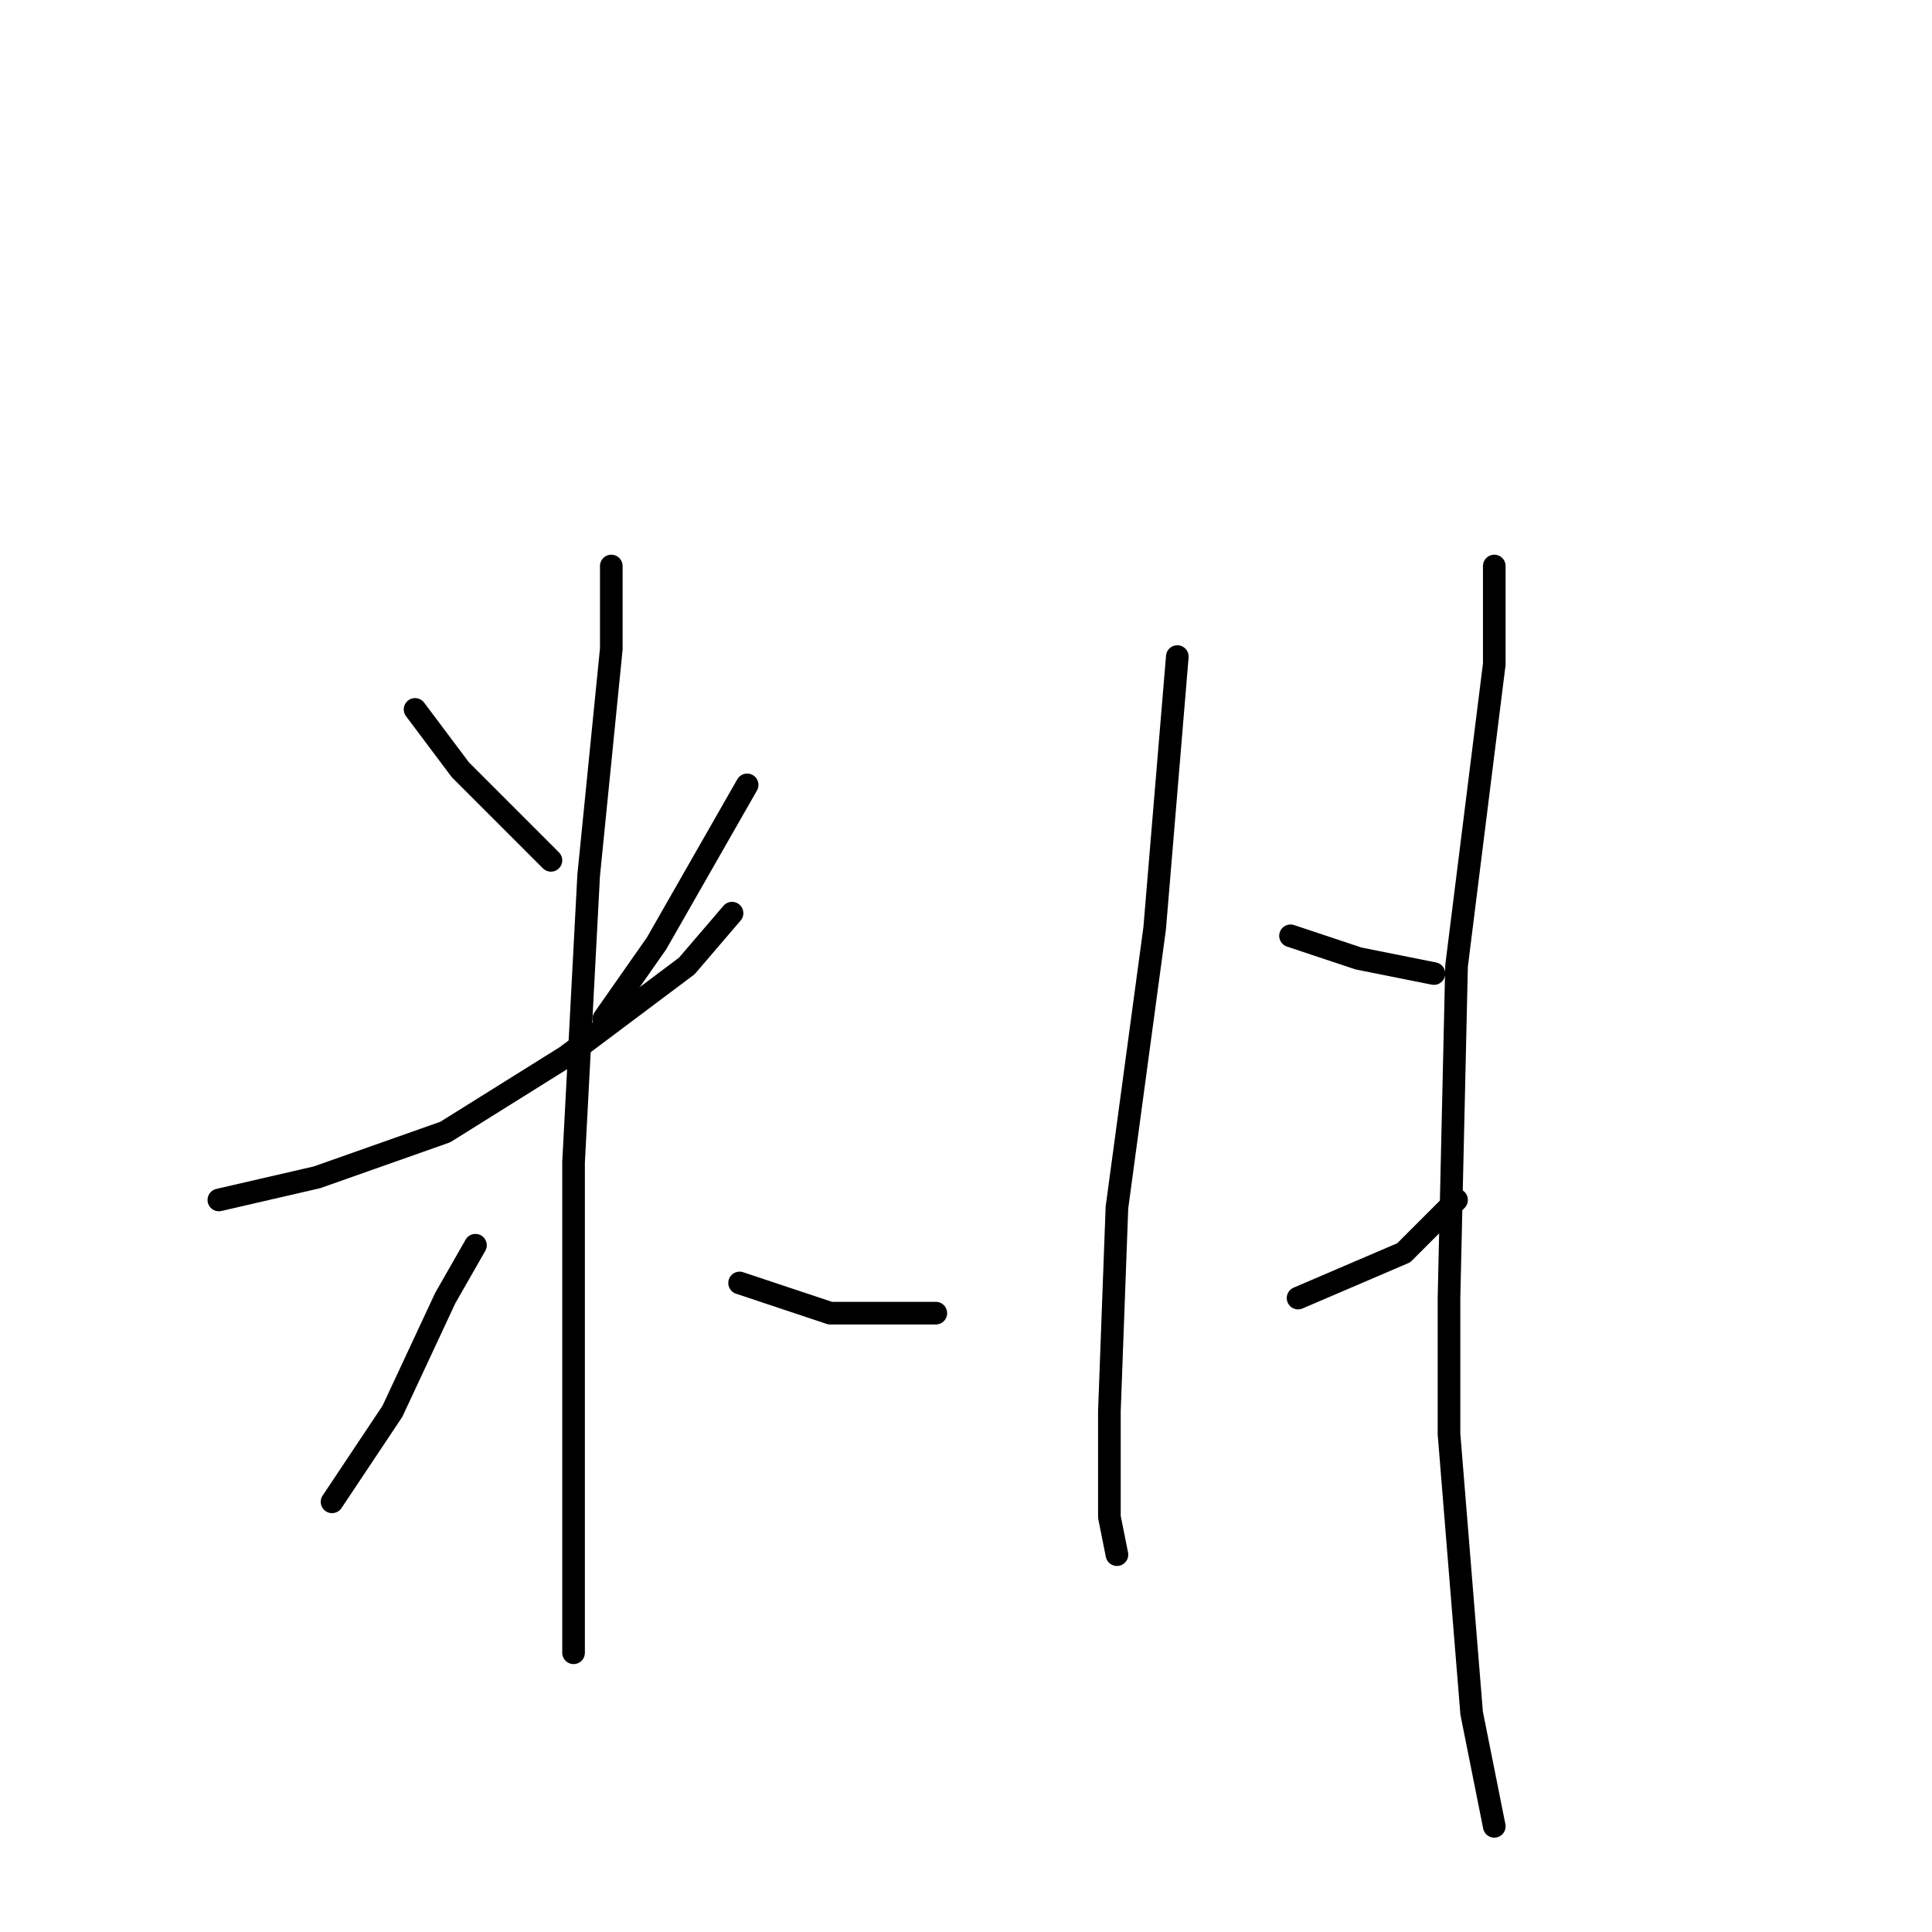 <?xml version="1.0" standalone="no"?>
    <svg width="256" height="256" xmlns="http://www.w3.org/2000/svg" version="1.1">
    <polyline stroke="black" stroke-width="3" stroke-linecap="round" fill="transparent" stroke-linejoin="round" points="55 94 61 102 73 114 73 114 " />
        <polyline stroke="black" stroke-width="3" stroke-linecap="round" fill="transparent" stroke-linejoin="round" points="99 104 87 125 80 135 80 135 " />
        <polyline stroke="black" stroke-width="3" stroke-linecap="round" fill="transparent" stroke-linejoin="round" points="29 159 42 156 59 150 75 140 91 128 97 121 97 121 " />
        <polyline stroke="black" stroke-width="3" stroke-linecap="round" fill="transparent" stroke-linejoin="round" points="81 75 81 86 78 116 76 154 76 183 76 204 76 215 76 219 76 219 " />
        <polyline stroke="black" stroke-width="3" stroke-linecap="round" fill="transparent" stroke-linejoin="round" points="63 165 59 172 52 187 46 196 44 199 44 199 " />
        <polyline stroke="black" stroke-width="3" stroke-linecap="round" fill="transparent" stroke-linejoin="round" points="98 170 110 174 124 174 124 174 " />
        <polyline stroke="black" stroke-width="3" stroke-linecap="round" fill="transparent" stroke-linejoin="round" points="156 87 153 123 148 160 147 187 147 195 147 201 148 206 148 206 " />
        <polyline stroke="black" stroke-width="3" stroke-linecap="round" fill="transparent" stroke-linejoin="round" points="171 124 180 127 190 129 190 129 " />
        <polyline stroke="black" stroke-width="3" stroke-linecap="round" fill="transparent" stroke-linejoin="round" points="172 172 186 166 193 159 193 159 " />
        <polyline stroke="black" stroke-width="3" stroke-linecap="round" fill="transparent" stroke-linejoin="round" points="198 75 198 88 193 128 192 172 192 190 195 227 198 242 198 242 " />
        </svg>